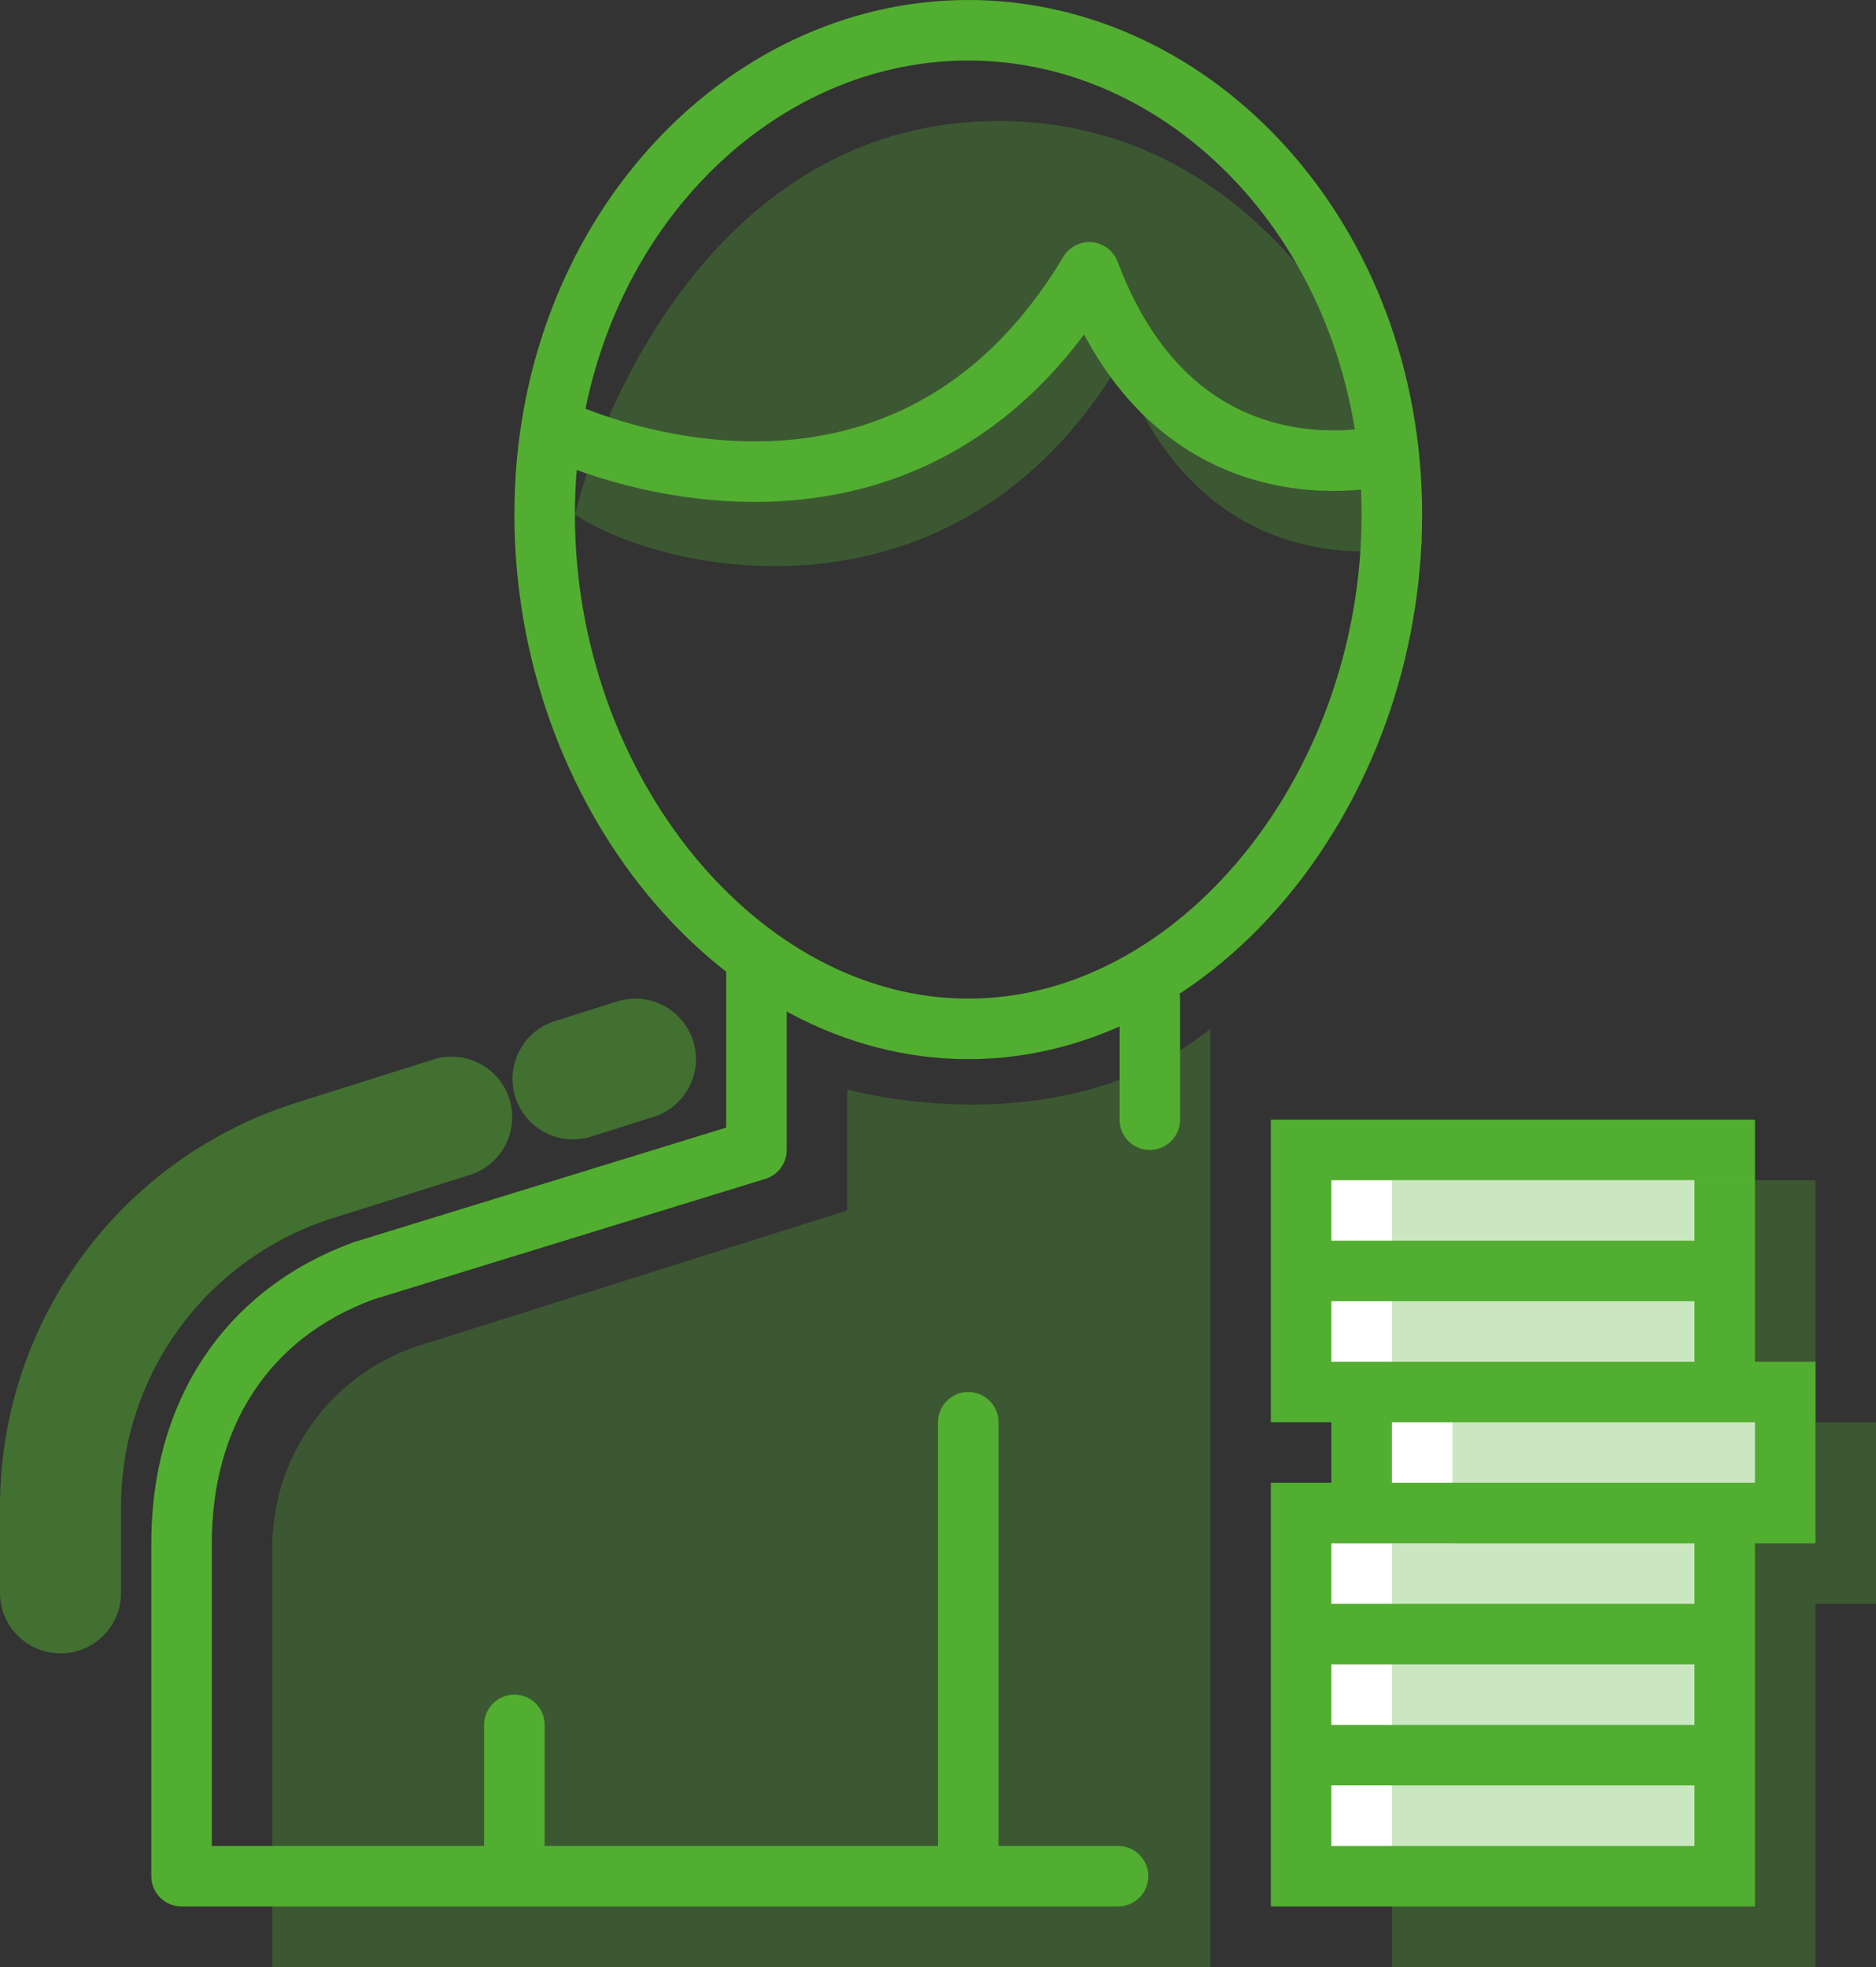 <svg xmlns="http://www.w3.org/2000/svg" width="62" height="65" fill="none" viewBox="0 0 62 65">
    <rect x="0" y="0" width="62" height="65" fill="#333333" stroke="none"/>
    <path fill="#52AE30" d="M15.228 37.871l-.301-.953.301.953zm-4.54 1.434l.3.954-.3-.954zm-.603-1.907l-.3-.954.3.954zm4.54-1.434l-.3-.953.3.953zm6.676-.01l.301.953-.3-.953zm.653-1.255l.953-.301-.953.3zm-2.713 1.905l.301.954-.301-.954zm-1.255-.652l.954-.301-.954.3zm.653-1.255l-.302-.954.302.954zm2.06-.65L21 35l-.301-.954zm-5.17 4.778a2 2 0 0 0 1.305-2.51l-1.907.603.602 1.907zm-4.54 1.434l4.54-1.434-.602-1.907-4.54 1.434.602 1.907zM4 49.795a10 10 0 0 1 6.989-9.536l-.603-1.907A12 12 0 0 0 2 49.795h2zm0 2.842v-2.842H2v2.842h2zm-2 2a2 2 0 0 0 2-2H2v2zm-2-2a2 2 0 0 0 2 2v-2H0zm0-2.842v2.842h2v-2.842H0zm9.784-13.35A14 14 0 0 0 0 49.794h2a12 12 0 0 1 8.386-11.443l-.602-1.907zm4.54-1.434l-4.54 1.433.602 1.908 4.541-1.434-.602-1.907zm2.51 1.304a2 2 0 0 0-2.51-1.304l.603 1.907 1.907-.602zm4.768.592a2 2 0 0 0 1.305-2.51L21 35l.602 1.907zm-2.06.65l2.06-.65L21 35l-2.06.65.602 1.908zm-2.51-1.304a2 2 0 0 0 2.51 1.305l-.602-1.907-1.907.602zm1.305-2.51a2 2 0 0 0-1.304 2.51l1.907-.602-.603-1.908zm2.06-.65l-2.06.65.603 1.908L21 35l-.602-1.907zm2.51 1.305a2 2 0 0 0-2.51-1.305L21 35l1.907-.602z" opacity=".5"/>
    <path stroke="#52AE30" stroke-linecap="round" stroke-linejoin="round" stroke-width="2" d="M32 34c-7.58 0-14-7.904-14-17S24.49 1 32 1s14 6.904 14 16-6.42 17-14 17z" clip-rule="evenodd"/>
    <path fill="#fff" stroke="#52AE30" stroke-width="2" d="M43 58h14v4H43zM43 54h14v4H43zM43 50h14v4H43zM45 46h14v4H45zM43 42h14v4H43zM43 38h14v4H43z"/>
    <path fill="#52AE30" fill-opacity=".3" fill-rule="evenodd" d="M46 51h2v-4h-2v-8h14v8h2v6h-2v12H46V51zM40 65H9V51.13a7 7 0 0 1 4.892-6.675L28 40v-4s7 2 12-2v31z" clip-rule="evenodd"/>
    <path stroke="#52AE30" stroke-linecap="round" stroke-linejoin="round" stroke-width="2" d="M36.95 62H6V51c0-4.19 2.069-7.552 6-9l13-4v-6"/>
    <path stroke="#52AE30" stroke-linejoin="round" stroke-width="2" d="M46 15s-7 2-10-6c-6 10-16.317 5.878-18 5"/>
    <path fill="#52AE30" fill-opacity=".3" fill-rule="evenodd" d="M47 18s-7 2-10-6c-5.408 9.014-15 7-18 5 1-4 5-13 14-13 10 0 14 11 14 14z" clip-rule="evenodd"/>
    <path stroke="#52AE30" stroke-linecap="round" stroke-width="2" d="M38 33v4M32 47v15M17 57v5"/>
</svg>
